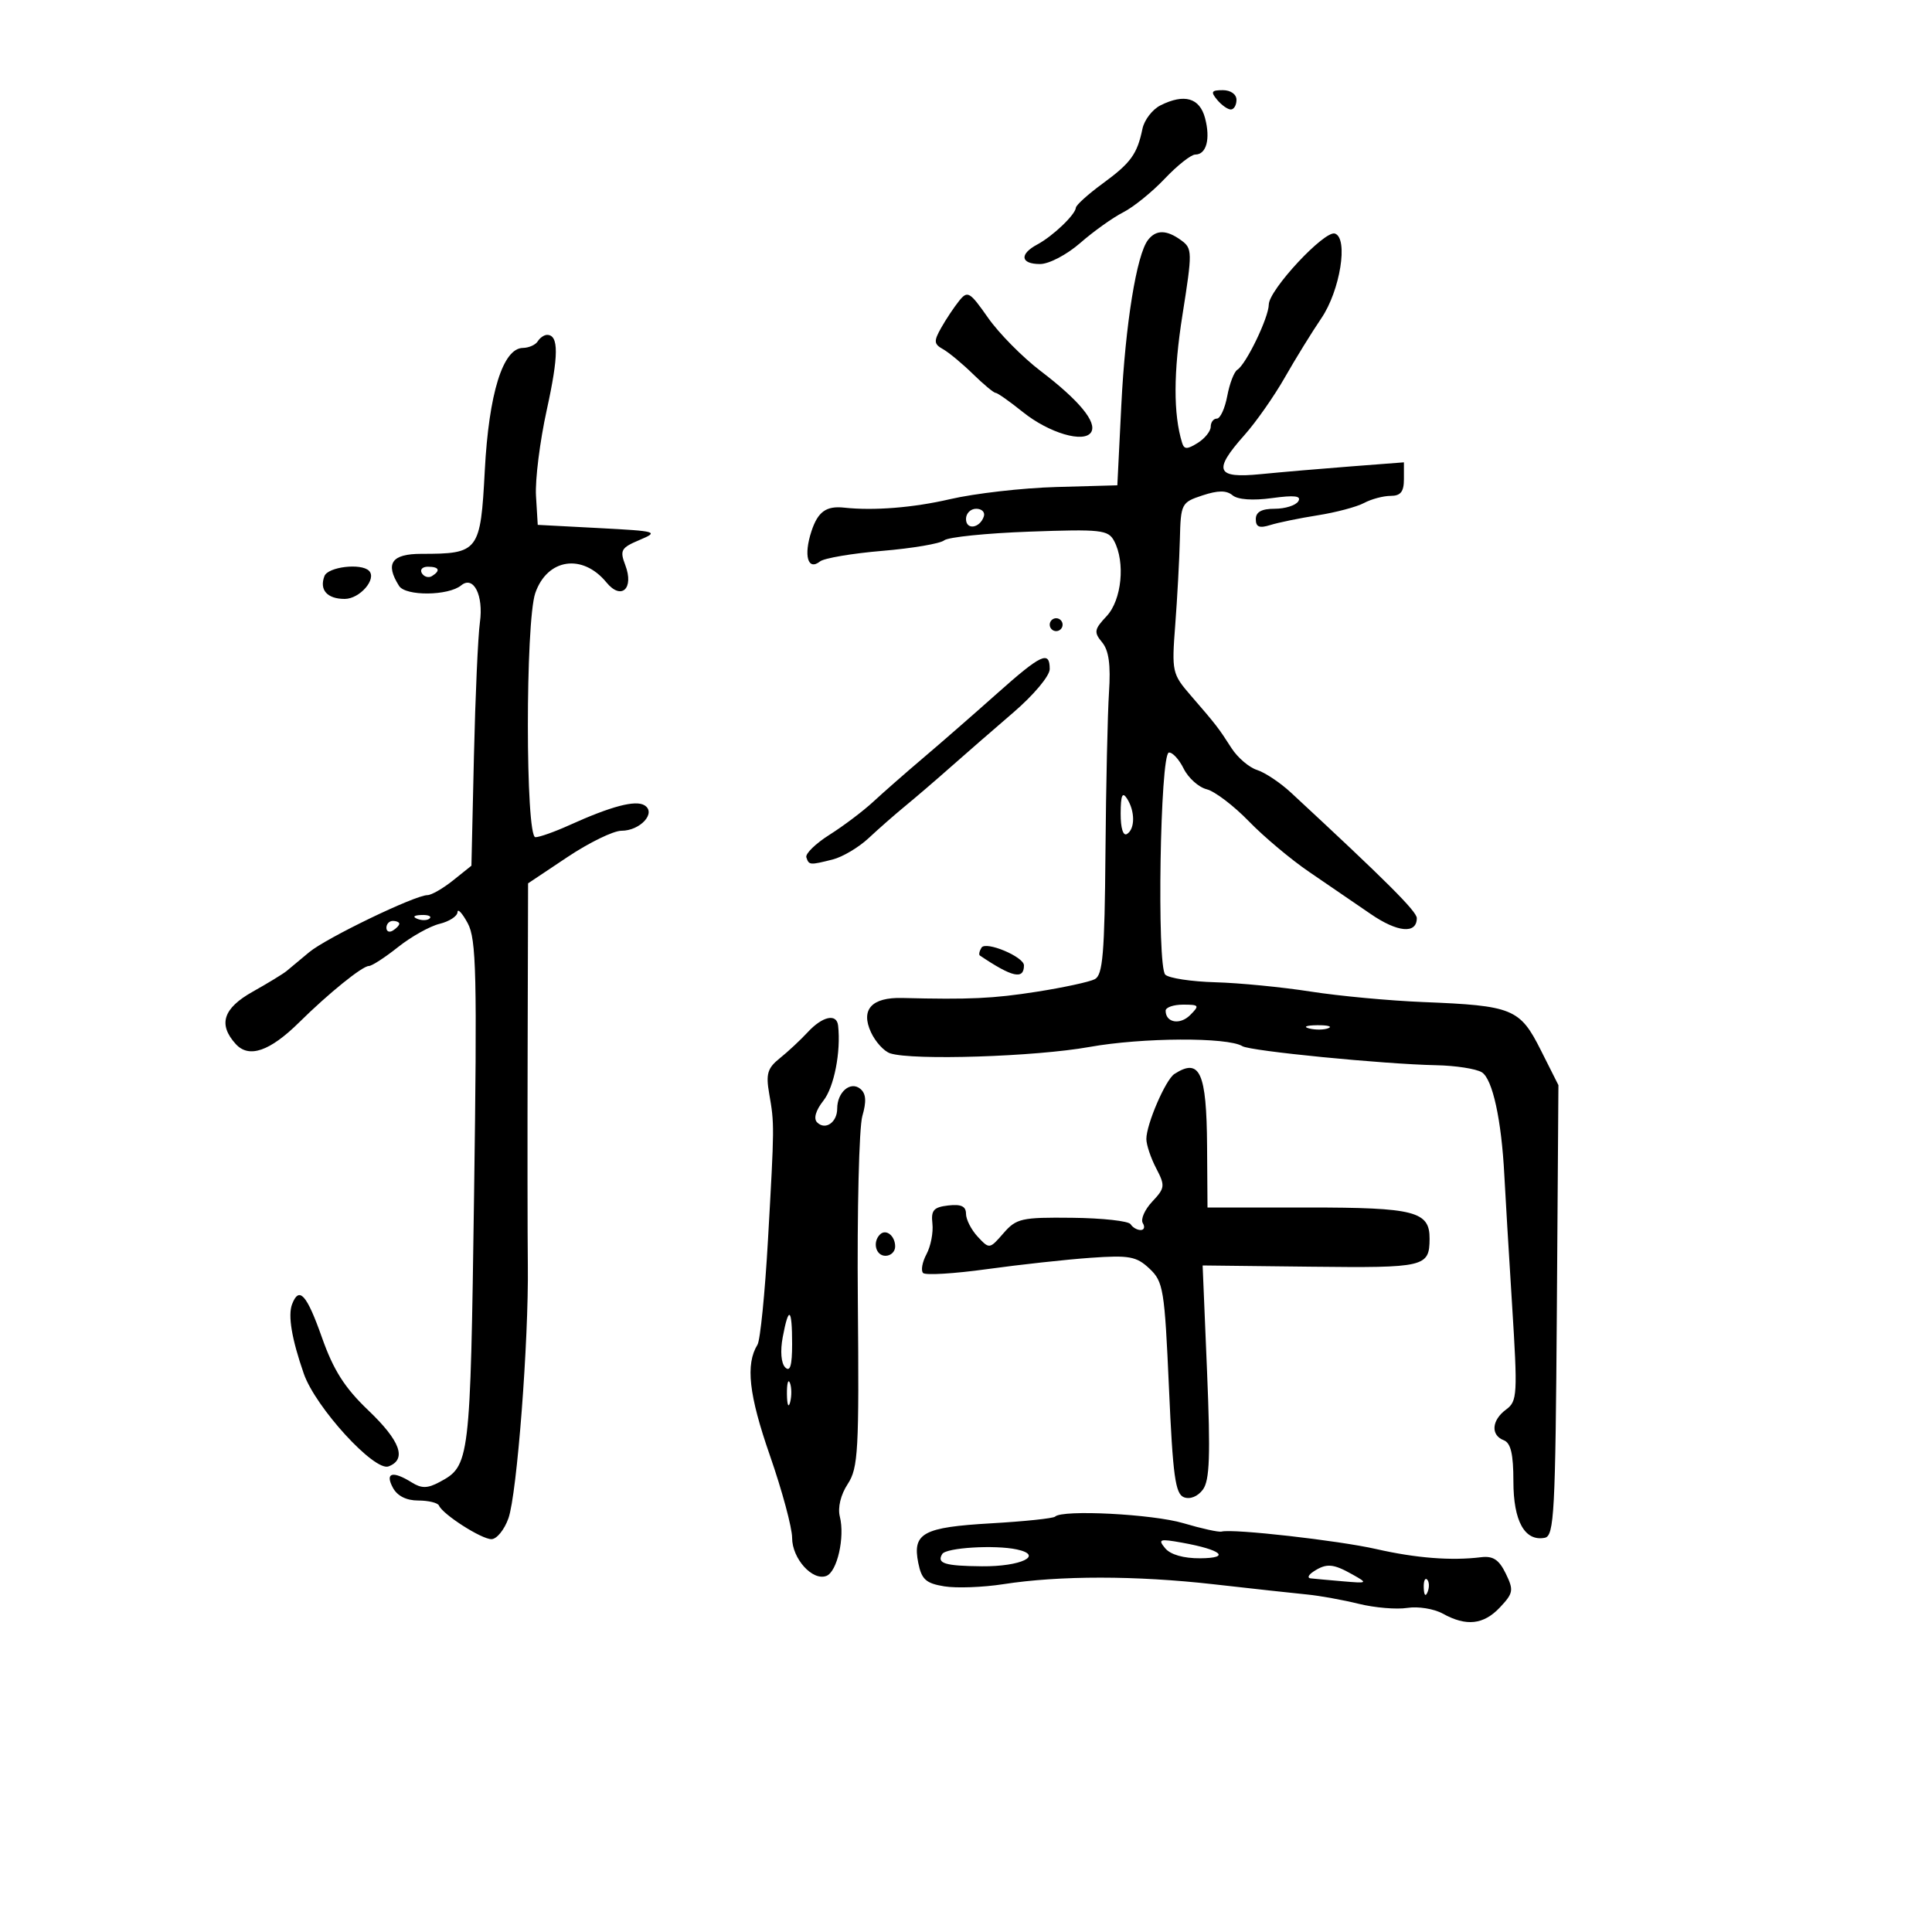 <svg xmlns="http://www.w3.org/2000/svg" width="300" height="300" viewBox="0 0 300 300" version="1.1">
	<path d="M 189 15.500 C 189.685 16.325, 190.640 17, 191.122 17 C 191.605 17, 192 16.325, 192 15.500 C 192 14.638, 191.098 14, 189.878 14 C 188.104 14, 187.960 14.247, 189 15.500 M 180.208 16.354 C 178.948 16.984, 177.684 18.625, 177.399 20 C 176.582 23.941, 175.599 25.294, 171.220 28.500 C 168.966 30.150, 167.095 31.837, 167.061 32.250 C 166.972 33.342, 163.482 36.672, 161.076 37.959 C 158.250 39.472, 158.462 41, 161.497 41 C 162.889 41, 165.656 39.549, 167.747 37.723 C 169.811 35.920, 172.806 33.783, 174.402 32.973 C 175.998 32.163, 178.904 29.813, 180.858 27.750 C 182.813 25.688, 184.946 24, 185.599 24 C 187.331 24, 187.981 21.578, 187.119 18.335 C 186.283 15.190, 183.902 14.507, 180.208 16.354 M 178.271 37.250 C 176.491 39.536, 174.742 50.351, 174.117 62.929 L 173.500 75.358 164 75.623 C 158.775 75.769, 151.350 76.620, 147.500 77.515 C 141.828 78.834, 135.668 79.326, 131.086 78.827 C 128.295 78.523, 127.007 79.450, 126.006 82.480 C 124.754 86.276, 125.438 88.685, 127.339 87.175 C 127.978 86.668, 132.325 85.931, 137 85.538 C 141.675 85.145, 145.999 84.411, 146.608 83.907 C 147.218 83.403, 153.178 82.793, 159.854 82.553 C 170.956 82.152, 172.077 82.275, 172.996 83.992 C 174.766 87.299, 174.182 93.177, 171.836 95.675 C 169.907 97.728, 169.830 98.171, 171.135 99.740 C 172.179 100.994, 172.486 103.225, 172.205 107.500 C 171.988 110.800, 171.740 122, 171.655 132.388 C 171.526 148.059, 171.244 151.408, 170 152.048 C 169.175 152.473, 165.125 153.348, 161 153.994 C 154.203 155.059, 150.564 155.227, 140.096 154.965 C 135.352 154.846, 133.610 156.759, 135.245 160.292 C 135.935 161.783, 137.279 163.255, 138.231 163.563 C 141.721 164.691, 160.741 164.083, 169.164 162.573 C 177.372 161.101, 190.626 161.033, 192.918 162.449 C 194.142 163.206, 214.910 165.247, 223 165.406 C 226.025 165.465, 229.220 165.961, 230.099 166.507 C 231.764 167.541, 233.155 173.908, 233.592 182.500 C 233.732 185.250, 234.270 194.250, 234.788 202.500 C 235.673 216.590, 235.617 217.583, 233.865 218.872 C 231.618 220.525, 231.440 222.848, 233.500 223.638 C 234.596 224.059, 235 225.783, 235 230.036 C 235 236.212, 236.766 239.384, 239.871 238.787 C 241.334 238.505, 241.525 234.898, 241.746 203.487 L 241.991 168.500 239.246 163.046 C 236.006 156.611, 234.889 156.155, 221 155.599 C 215.775 155.390, 207.900 154.656, 203.500 153.967 C 199.100 153.279, 192.448 152.630, 188.718 152.526 C 184.988 152.421, 181.489 151.889, 180.943 151.343 C 179.614 150.014, 180.146 117.044, 181.500 116.859 C 182.050 116.784, 183.086 117.907, 183.802 119.355 C 184.518 120.803, 186.128 122.245, 187.380 122.559 C 188.632 122.873, 191.573 125.109, 193.917 127.527 C 196.260 129.945, 200.500 133.500, 203.339 135.427 C 206.177 137.355, 210.442 140.271, 212.816 141.909 C 216.999 144.795, 220 145.069, 220 142.566 C 220 141.521, 215.248 136.780, 200.468 123.083 C 198.801 121.538, 196.426 119.953, 195.192 119.561 C 193.957 119.169, 192.175 117.645, 191.231 116.174 C 189.197 113.003, 188.840 112.541, 184.927 108.023 C 182.007 104.650, 181.933 104.320, 182.491 97.023 C 182.807 92.885, 183.130 86.921, 183.209 83.769 C 183.348 78.197, 183.445 78.008, 186.715 76.929 C 189.146 76.127, 190.442 76.122, 191.392 76.911 C 192.205 77.585, 194.541 77.751, 197.510 77.344 C 201.027 76.862, 202.121 76.995, 201.597 77.843 C 201.204 78.479, 199.559 79, 197.941 79 C 195.899 79, 195 79.494, 195 80.617 C 195 81.836, 195.553 82.060, 197.250 81.527 C 198.488 81.139, 201.805 80.458, 204.622 80.014 C 207.439 79.570, 210.672 78.711, 211.806 78.104 C 212.941 77.497, 214.798 77, 215.934 77 C 217.493 77, 218 76.361, 218 74.396 L 218 71.792 209.750 72.425 C 205.213 72.773, 198.912 73.314, 195.750 73.627 C 188.815 74.314, 188.312 73.089, 193.250 67.543 C 195.037 65.536, 197.850 61.522, 199.500 58.624 C 201.150 55.726, 203.702 51.588, 205.172 49.428 C 208.096 45.129, 209.405 36.989, 207.288 36.270 C 205.684 35.725, 197.039 45, 197.017 47.290 C 196.998 49.319, 193.496 56.576, 192.128 57.421 C 191.632 57.727, 190.930 59.558, 190.568 61.489 C 190.206 63.420, 189.480 65, 188.955 65 C 188.430 65, 188 65.567, 188 66.259 C 188 66.952, 187.090 68.087, 185.977 68.782 C 184.345 69.801, 183.879 69.799, 183.561 68.773 C 182.183 64.323, 182.201 57.809, 183.616 48.880 C 185.162 39.113, 185.154 38.586, 183.427 37.323 C 181.160 35.666, 179.523 35.642, 178.271 37.250 M 148.925 46.728 C 148.141 47.703, 146.891 49.581, 146.146 50.902 C 144.969 52.991, 145.007 53.424, 146.435 54.223 C 147.338 54.729, 149.425 56.460, 151.073 58.071 C 152.721 59.682, 154.305 61, 154.593 61 C 154.881 61, 156.785 62.340, 158.823 63.978 C 162.886 67.243, 168.352 68.857, 169.432 67.110 C 170.380 65.576, 167.556 62.156, 161.594 57.615 C 158.789 55.478, 155.111 51.756, 153.422 49.343 C 150.571 45.273, 150.247 45.084, 148.925 46.728 M 83.500 53 C 83.160 53.550, 82.121 54.012, 81.191 54.026 C 78.087 54.073, 75.909 61.081, 75.278 73.053 C 74.613 85.649, 74.346 86, 65.435 86 C 60.803 86, 59.762 87.494, 61.966 90.979 C 62.985 92.591, 69.625 92.533, 71.617 90.894 C 73.529 89.322, 75.106 92.442, 74.520 96.638 C 74.223 98.762, 73.805 108.134, 73.591 117.464 L 73.202 134.427 70.351 136.709 C 68.783 137.963, 66.994 138.992, 66.375 138.995 C 64.426 139.004, 50.614 145.671, 48 147.865 C 46.625 149.019, 45.050 150.331, 44.500 150.781 C 43.950 151.231, 41.587 152.673, 39.250 153.984 C 34.651 156.564, 33.837 159.058, 36.599 162.109 C 38.645 164.370, 41.888 163.262, 46.468 158.739 C 51.019 154.244, 56.267 150, 57.274 150 C 57.738 150, 59.778 148.678, 61.809 147.063 C 63.839 145.447, 66.737 143.824, 68.250 143.454 C 69.763 143.085, 71.018 142.269, 71.040 141.642 C 71.062 141.014, 71.775 141.782, 72.624 143.349 C 73.969 145.832, 74.096 151.260, 73.613 185.567 C 73.027 227.118, 72.967 227.609, 68.235 230.142 C 66.388 231.130, 65.460 231.144, 63.952 230.202 C 60.964 228.336, 59.750 228.664, 61 231 C 61.690 232.290, 63.094 233, 64.952 233 C 66.537 233, 67.983 233.354, 68.167 233.786 C 68.748 235.157, 74.747 239, 76.307 239 C 77.130 239, 78.321 237.538, 78.952 235.750 C 80.282 231.986, 82.106 208.193, 81.962 196.500 C 81.908 192.100, 81.894 176.950, 81.932 162.833 L 82 137.165 88.114 133.083 C 91.477 130.837, 95.247 129, 96.492 129 C 99.424 129, 101.959 126.211, 100.081 125.050 C 98.689 124.189, 94.901 125.190, 88.390 128.139 C 86.130 129.162, 83.768 130, 83.140 130 C 81.588 130, 81.572 96.526, 83.123 92.078 C 84.993 86.714, 90.457 85.910, 94.179 90.451 C 96.475 93.253, 98.483 91.401, 97.098 87.759 C 96.217 85.440, 96.430 85.062, 99.311 83.846 C 102.357 82.560, 102.074 82.478, 93 82 L 83.500 81.500 83.229 77 C 83.079 74.525, 83.833 68.512, 84.904 63.638 C 86.764 55.171, 86.777 52, 84.952 52 C 84.493 52, 83.840 52.450, 83.500 53 M 150 80.583 C 150 82.349, 152.153 82.042, 152.771 80.188 C 152.989 79.534, 152.454 79, 151.583 79 C 150.713 79, 150 79.713, 150 80.583 M 50.380 89.452 C 49.557 91.597, 50.801 93, 53.524 93 C 55.872 93, 58.558 89.891, 57.298 88.631 C 56.073 87.407, 50.931 88.017, 50.380 89.452 M 65.510 89.016 C 65.856 89.575, 66.557 89.774, 67.069 89.457 C 68.456 88.600, 68.198 88, 66.441 88 C 65.584 88, 65.165 88.457, 65.510 89.016 M 163 97 C 163 97.550, 163.450 98, 164 98 C 164.550 98, 165 97.550, 165 97 C 165 96.450, 164.550 96, 164 96 C 163.450 96, 163 96.450, 163 97 M 154.750 107.750 C 151.202 110.912, 146.094 115.369, 143.399 117.653 C 140.705 119.937, 137.209 123.003, 135.631 124.466 C 134.053 125.928, 130.986 128.246, 128.815 129.616 C 126.645 130.987, 125.022 132.567, 125.210 133.129 C 125.616 134.349, 125.726 134.358, 129.292 133.463 C 130.828 133.077, 133.350 131.578, 134.896 130.131 C 136.443 128.684, 139.012 126.431, 140.604 125.125 C 142.197 123.818, 145.343 121.118, 147.595 119.125 C 149.847 117.131, 154.235 113.314, 157.345 110.643 C 160.516 107.919, 163 104.954, 163 103.893 C 163 100.951, 161.693 101.562, 154.750 107.750 M 174.015 126.309 C 174.006 128.597, 174.399 129.871, 175 129.500 C 176.264 128.719, 176.264 125.956, 175 124 C 174.280 122.887, 174.027 123.481, 174.015 126.309 M 64.813 142.683 C 65.534 142.972, 66.397 142.936, 66.729 142.604 C 67.061 142.272, 66.471 142.036, 65.417 142.079 C 64.252 142.127, 64.015 142.364, 64.813 142.683 M 60 144.059 C 60 144.641, 60.450 144.840, 61 144.500 C 61.550 144.160, 62 143.684, 62 143.441 C 62 143.198, 61.550 143, 61 143 C 60.450 143, 60 143.477, 60 144.059 M 152.409 147.148 C 152.074 147.690, 151.957 148.239, 152.150 148.369 C 157.180 151.761, 159 152.170, 159 149.907 C 159 148.568, 153.066 146.084, 152.409 147.148 M 181 156.941 C 181 158.807, 183.226 159.203, 184.810 157.618 C 186.301 156.127, 186.215 156, 183.714 156 C 182.221 156, 181 156.423, 181 156.941 M 125.434 160.268 C 124.297 161.496, 122.339 163.322, 121.083 164.326 C 119.175 165.852, 118.905 166.757, 119.440 169.826 C 120.262 174.536, 120.260 174.717, 119.251 192.522 C 118.783 200.784, 118.051 208.109, 117.624 208.800 C 115.744 211.842, 116.275 216.596, 119.544 225.988 C 121.445 231.449, 123 237.216, 123 238.803 C 123 242.023, 126.165 245.535, 128.321 244.707 C 129.999 244.063, 131.215 238.703, 130.410 235.497 C 130.059 234.099, 130.541 232.103, 131.632 230.440 C 133.264 227.948, 133.411 225.296, 133.205 202.095 C 133.081 188.018, 133.395 175.061, 133.904 173.302 C 134.569 171.007, 134.481 169.814, 133.591 169.076 C 132.070 167.813, 130 169.579, 130 172.141 C 130 174.288, 128.156 175.556, 126.884 174.284 C 126.295 173.695, 126.662 172.428, 127.863 170.902 C 129.524 168.790, 130.594 163.314, 130.140 159.250 C 129.924 157.322, 127.720 157.799, 125.434 160.268 M 203.269 159.693 C 204.242 159.947, 205.592 159.930, 206.269 159.656 C 206.946 159.382, 206.150 159.175, 204.500 159.195 C 202.850 159.215, 202.296 159.439, 203.269 159.693 M 182.362 166.765 C 180.991 167.651, 177.998 174.596, 178.006 176.872 C 178.010 177.767, 178.695 179.810, 179.530 181.410 C 180.946 184.125, 180.905 184.473, 178.919 186.586 C 177.748 187.832, 177.089 189.335, 177.454 189.926 C 177.819 190.517, 177.668 191, 177.118 191 C 176.568 191, 175.866 190.592, 175.558 190.094 C 175.250 189.596, 171.170 189.147, 166.491 189.097 C 158.609 189.011, 157.823 189.188, 155.813 191.500 C 153.666 193.969, 153.625 193.975, 151.822 192.039 C 150.820 190.964, 150 189.360, 150 188.475 C 150 187.311, 149.241 186.954, 147.250 187.184 C 144.974 187.445, 144.549 187.931, 144.784 190 C 144.940 191.375, 144.527 193.512, 143.866 194.748 C 143.204 195.985, 142.968 197.301, 143.340 197.673 C 143.712 198.045, 148.175 197.775, 153.258 197.072 C 158.341 196.369, 165.580 195.577, 169.344 195.311 C 175.366 194.886, 176.465 195.088, 178.491 196.992 C 180.645 199.016, 180.840 200.210, 181.516 215.516 C 182.118 229.174, 182.502 231.979, 183.842 232.493 C 184.794 232.858, 185.991 232.375, 186.783 231.304 C 187.839 229.878, 187.975 226.045, 187.431 213 L 186.744 196.500 203.599 196.692 C 221.276 196.893, 221.953 196.734, 221.985 192.372 C 222.015 188.094, 219.711 187.500, 203.092 187.500 L 187.500 187.500 187.434 177.953 C 187.356 166.501, 186.317 164.211, 182.362 166.765 M 136.639 191.694 C 135.444 192.889, 135.994 195, 137.500 195 C 138.325 195, 139 194.352, 139 193.559 C 139 191.888, 137.573 190.761, 136.639 191.694 M 45.357 202.512 C 44.684 204.265, 45.299 207.913, 47.175 213.309 C 48.993 218.537, 58.146 228.542, 60.340 227.700 C 63.206 226.600, 62.170 223.745, 57.177 218.983 C 53.523 215.497, 51.783 212.763, 49.993 207.692 C 47.629 200.997, 46.446 199.675, 45.357 202.512 M 121.542 207.630 C 121.134 209.800, 121.291 211.691, 121.930 212.330 C 122.690 213.090, 123 212.038, 123 208.700 C 123 203.073, 122.470 202.683, 121.542 207.630 M 122.195 216.500 C 122.215 218.150, 122.439 218.704, 122.693 217.731 C 122.947 216.758, 122.930 215.408, 122.656 214.731 C 122.382 214.054, 122.175 214.850, 122.195 216.500 M 163.834 235.499 C 163.559 235.774, 159.097 236.242, 153.917 236.540 C 143.329 237.149, 141.661 238.053, 142.587 242.686 C 143.101 245.253, 143.779 245.865, 146.625 246.327 C 148.506 246.632, 152.623 246.482, 155.773 245.994 C 164.564 244.632, 176.382 244.637, 188.500 246.010 C 194.550 246.695, 201.075 247.409, 203 247.596 C 204.925 247.783, 208.525 248.434, 211 249.044 C 213.475 249.653, 216.864 249.937, 218.532 249.674 C 220.200 249.411, 222.675 249.811, 224.032 250.563 C 227.688 252.587, 230.378 252.291, 232.921 249.584 C 234.995 247.376, 235.072 246.925, 233.811 244.334 C 232.763 242.181, 231.839 241.573, 229.966 241.805 C 225.363 242.373, 219.895 241.947, 213.688 240.535 C 207.836 239.204, 191.439 237.351, 189.689 237.822 C 189.242 237.943, 186.573 237.357, 183.757 236.520 C 178.981 235.102, 164.950 234.383, 163.834 235.499 M 180.933 240.419 C 181.751 241.405, 183.799 241.989, 186.372 241.970 C 191.187 241.934, 189.699 240.652, 183.560 239.547 C 180.043 238.914, 179.761 239.007, 180.933 240.419 M 146.313 241.302 C 145.410 242.763, 146.697 243.161, 152.483 243.213 C 158.534 243.268, 162.162 241.513, 157.895 240.596 C 154.470 239.860, 146.920 240.320, 146.313 241.302 M 204 244 C 203.175 244.533, 202.950 245.022, 203.500 245.086 C 204.050 245.150, 206.300 245.356, 208.500 245.543 C 212.400 245.875, 212.438 245.848, 210 244.477 C 207.015 242.798, 205.986 242.716, 204 244 M 221.079 246.583 C 221.127 247.748, 221.364 247.985, 221.683 247.188 C 221.972 246.466, 221.936 245.603, 221.604 245.271 C 221.272 244.939, 221.036 245.529, 221.079 246.583" stroke="none" fill="black" fill-rule="evenodd"/>
</svg>